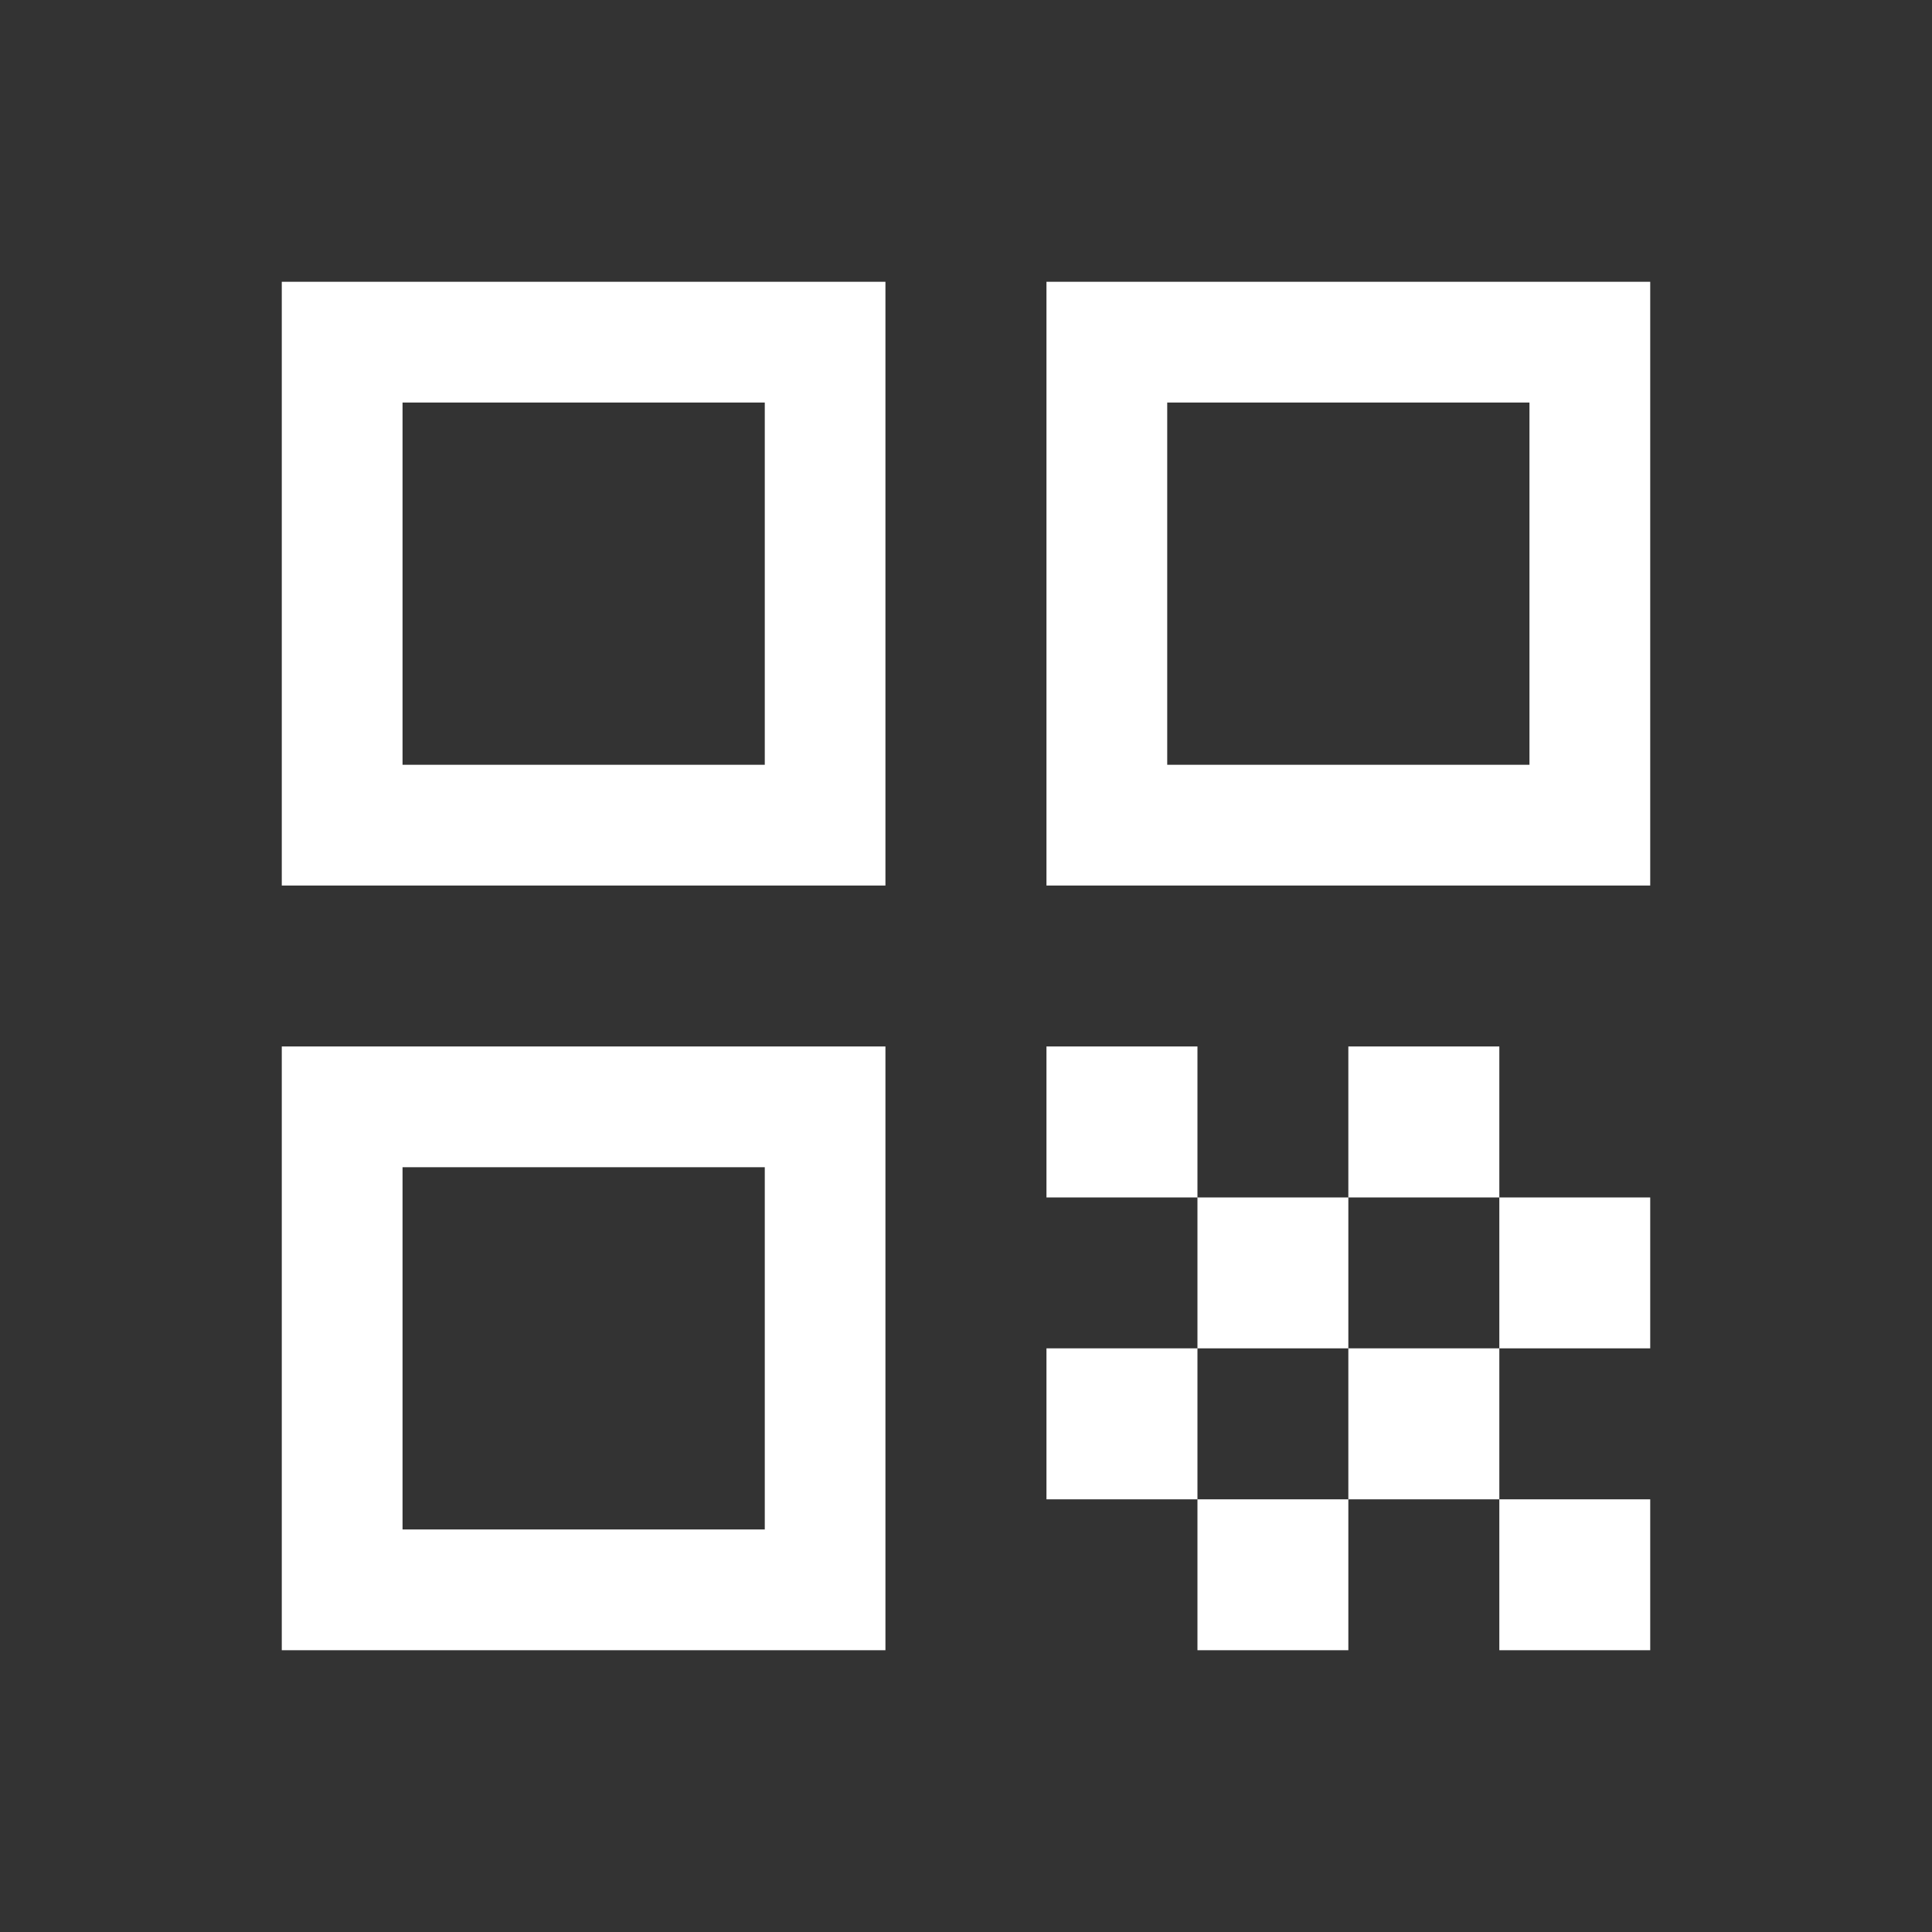 <svg width="20" height="20" viewBox="0 0 20 20" fill="none" xmlns="http://www.w3.org/2000/svg">
<rect x="0" y="0" width="20" height="20" fill="#333333" stroke="none"/>
<mask id="mask0_735_7629" style="mask-type:alpha" maskUnits="userSpaceOnUse" x="0" y="0" width="20" height="20">
<rect width="20" height="20" fill="#D9D9D9"/>
</mask>
<g mask="url(#mask0_735_7629)">
<path d="M2.917 9.167V2.917H9.166V9.167H2.917ZM4.167 7.917H7.917V4.167H4.167V7.917ZM2.917 17.083V10.833H9.166V17.083H2.917ZM4.167 15.833H7.917V12.083H4.167V15.833ZM10.833 9.167V2.917H17.083V9.167H10.833ZM12.083 7.917H15.833V4.167H12.083V7.917ZM15.521 17.083V15.521H17.083V17.083H15.521ZM10.833 12.396V10.833H12.396V12.396H10.833ZM12.396 13.958V12.396H13.958V13.958H12.396ZM10.833 15.521V13.958H12.396V15.521H10.833ZM12.396 17.083V15.521H13.958V17.083H12.396ZM13.958 15.521V13.958H15.521V15.521H13.958ZM13.958 12.396V10.833H15.521V12.396H13.958ZM15.521 13.958V12.396H17.083V13.958H15.521Z" fill="white"/>
</g>
</svg>
